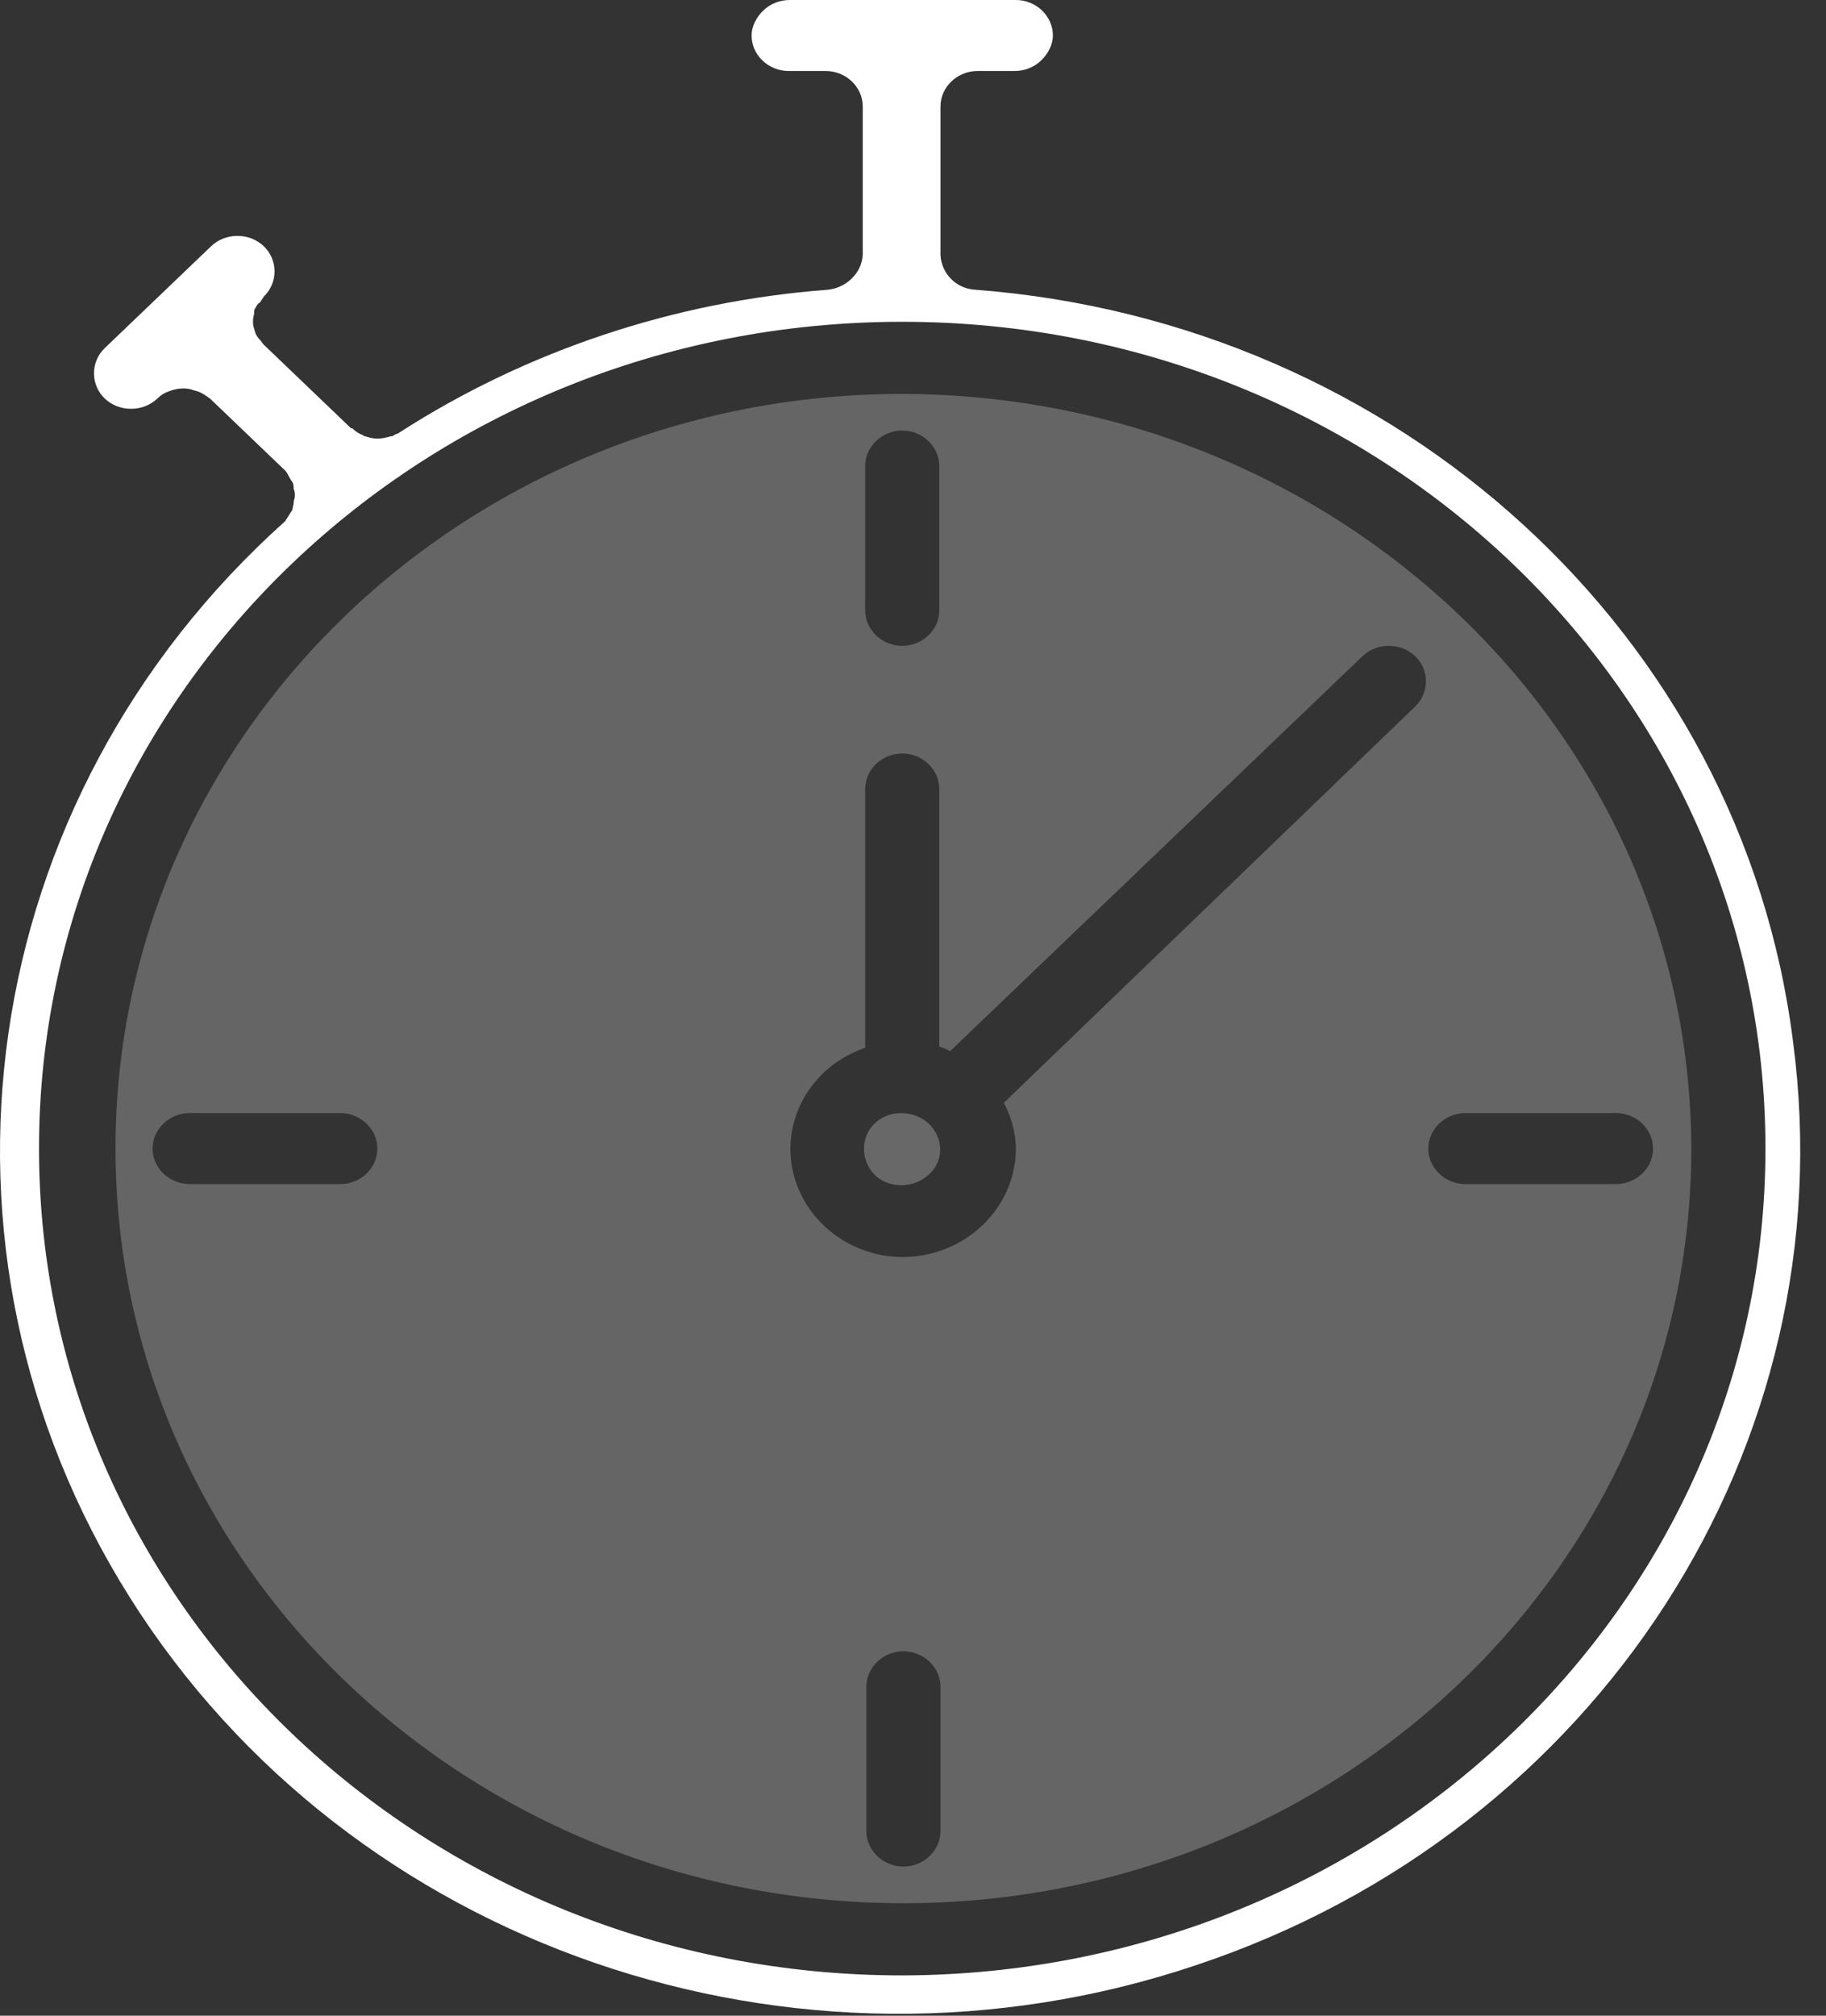 <svg width="58" height="64" viewBox="0 0 58 64" fill="none" xmlns="http://www.w3.org/2000/svg">
<rect x="0" y="0" width="58" height="64" fill="#333333" stroke="none"/>
<path d="M29.493 35.668C28.999 35.232 28.24 35.232 27.784 35.668C27.328 36.104 27.328 36.832 27.784 37.304C28.24 37.74 28.999 37.74 29.493 37.304C29.987 36.868 29.987 36.141 29.493 35.668Z" fill="#686868"/>
<path d="M28.658 12.507C14.872 12.507 3.669 23.233 3.669 36.468C3.669 49.702 14.872 60.428 28.696 60.428C42.519 60.428 53.722 49.702 53.722 36.468C53.684 23.233 42.481 12.543 28.658 12.507ZM27.481 14.797C27.481 14.179 28.012 13.67 28.658 13.67C29.303 13.67 29.835 14.179 29.835 14.797V19.379C29.835 19.997 29.303 20.506 28.658 20.506C28.012 20.506 27.481 19.997 27.481 19.379V14.797ZM10.809 37.595H6.024C5.378 37.595 4.846 37.086 4.846 36.468C4.846 35.849 5.378 35.34 6.024 35.34H10.809C11.454 35.34 11.986 35.849 11.986 36.468C11.986 37.086 11.454 37.595 10.809 37.595ZM29.873 58.138C29.873 58.756 29.341 59.265 28.696 59.265C28.05 59.265 27.519 58.756 27.519 58.138V53.556C27.519 52.938 28.05 52.429 28.696 52.429C29.341 52.429 29.873 52.938 29.873 53.556V58.138ZM32.266 36.468C32.266 38.213 30.898 39.667 29.114 39.885C27.291 40.103 25.62 38.94 25.202 37.267C24.784 35.559 25.772 33.85 27.481 33.268V25.051C27.481 24.433 28.012 23.924 28.658 23.924C29.303 23.924 29.835 24.433 29.835 25.051V33.232C29.949 33.268 30.063 33.304 30.177 33.377L43.279 20.833C43.735 20.397 44.494 20.397 44.95 20.833C45.406 21.269 45.406 21.997 44.95 22.433L31.886 35.013C32.114 35.45 32.266 35.959 32.266 36.468ZM51.33 37.595H46.545C45.899 37.595 45.368 37.086 45.368 36.468C45.368 35.849 45.899 35.34 46.545 35.34H51.33C51.976 35.34 52.507 35.849 52.507 36.468C52.507 37.086 51.976 37.595 51.33 37.595Z" fill="#656565"/>
<path d="M30.974 9.199C30.329 9.163 29.835 8.617 29.873 7.963C29.873 7.963 29.873 7.963 29.873 7.926V3.381C29.873 2.763 30.405 2.254 31.05 2.254H32.228C32.531 2.254 32.835 2.145 33.063 1.927C33.291 1.709 33.443 1.418 33.443 1.127C33.443 0.509 32.911 0 32.266 0H25.088C24.784 0 24.48 0.109 24.252 0.327C24.025 0.545 23.873 0.836 23.873 1.127C23.873 1.745 24.404 2.254 25.05 2.254H26.227C26.873 2.254 27.404 2.763 27.404 3.381V7.963C27.442 8.581 26.949 9.126 26.303 9.199C21.442 9.562 16.733 11.126 12.669 13.744C12.632 13.78 12.556 13.78 12.518 13.816C12.48 13.853 12.442 13.853 12.404 13.853C12.29 13.889 12.138 13.926 11.986 13.926C11.834 13.926 11.72 13.889 11.606 13.853C11.568 13.853 11.568 13.853 11.53 13.816C11.416 13.78 11.302 13.707 11.188 13.598C11.188 13.598 11.188 13.598 11.15 13.598L8.378 10.944C8.34 10.908 8.302 10.835 8.264 10.799C8.188 10.726 8.15 10.653 8.112 10.581C8.112 10.544 8.074 10.472 8.074 10.435C8.036 10.362 8.036 10.253 8.036 10.181C8.036 10.072 8.074 9.999 8.074 9.926C8.074 9.89 8.074 9.817 8.112 9.781C8.15 9.708 8.188 9.635 8.264 9.599C8.302 9.526 8.34 9.49 8.378 9.417C8.834 8.981 8.834 8.254 8.378 7.817C8.15 7.599 7.846 7.49 7.543 7.49C7.239 7.49 6.935 7.599 6.707 7.817L3.327 11.053C2.872 11.489 2.872 12.217 3.327 12.653C3.555 12.871 3.859 12.98 4.163 12.98C4.467 12.98 4.77 12.871 4.998 12.653C5.112 12.544 5.226 12.471 5.34 12.435C5.606 12.326 5.91 12.289 6.176 12.399C6.365 12.435 6.517 12.544 6.669 12.653L9.062 14.944C9.1 14.98 9.138 15.053 9.176 15.126C9.214 15.198 9.252 15.271 9.29 15.307C9.328 15.38 9.328 15.453 9.328 15.525C9.366 15.598 9.366 15.671 9.366 15.744C9.366 15.816 9.328 15.889 9.328 15.962C9.328 16.034 9.29 16.107 9.29 16.18C9.252 16.253 9.214 16.289 9.176 16.362C9.138 16.434 9.1 16.471 9.062 16.544C-0.812 25.379 -2.863 39.632 4.125 50.721C11.113 61.811 25.24 66.683 38 62.392C50.76 58.139 58.659 45.885 56.95 33.051C55.317 20.143 44.418 10.217 30.974 9.199ZM28.658 62.72C13.505 62.72 1.239 50.976 1.239 36.468C1.239 21.961 13.505 10.217 28.658 10.217C43.81 10.217 56.077 21.961 56.077 36.468C56.077 50.939 43.81 62.683 28.658 62.72Z" fill="white"/>
</svg>
